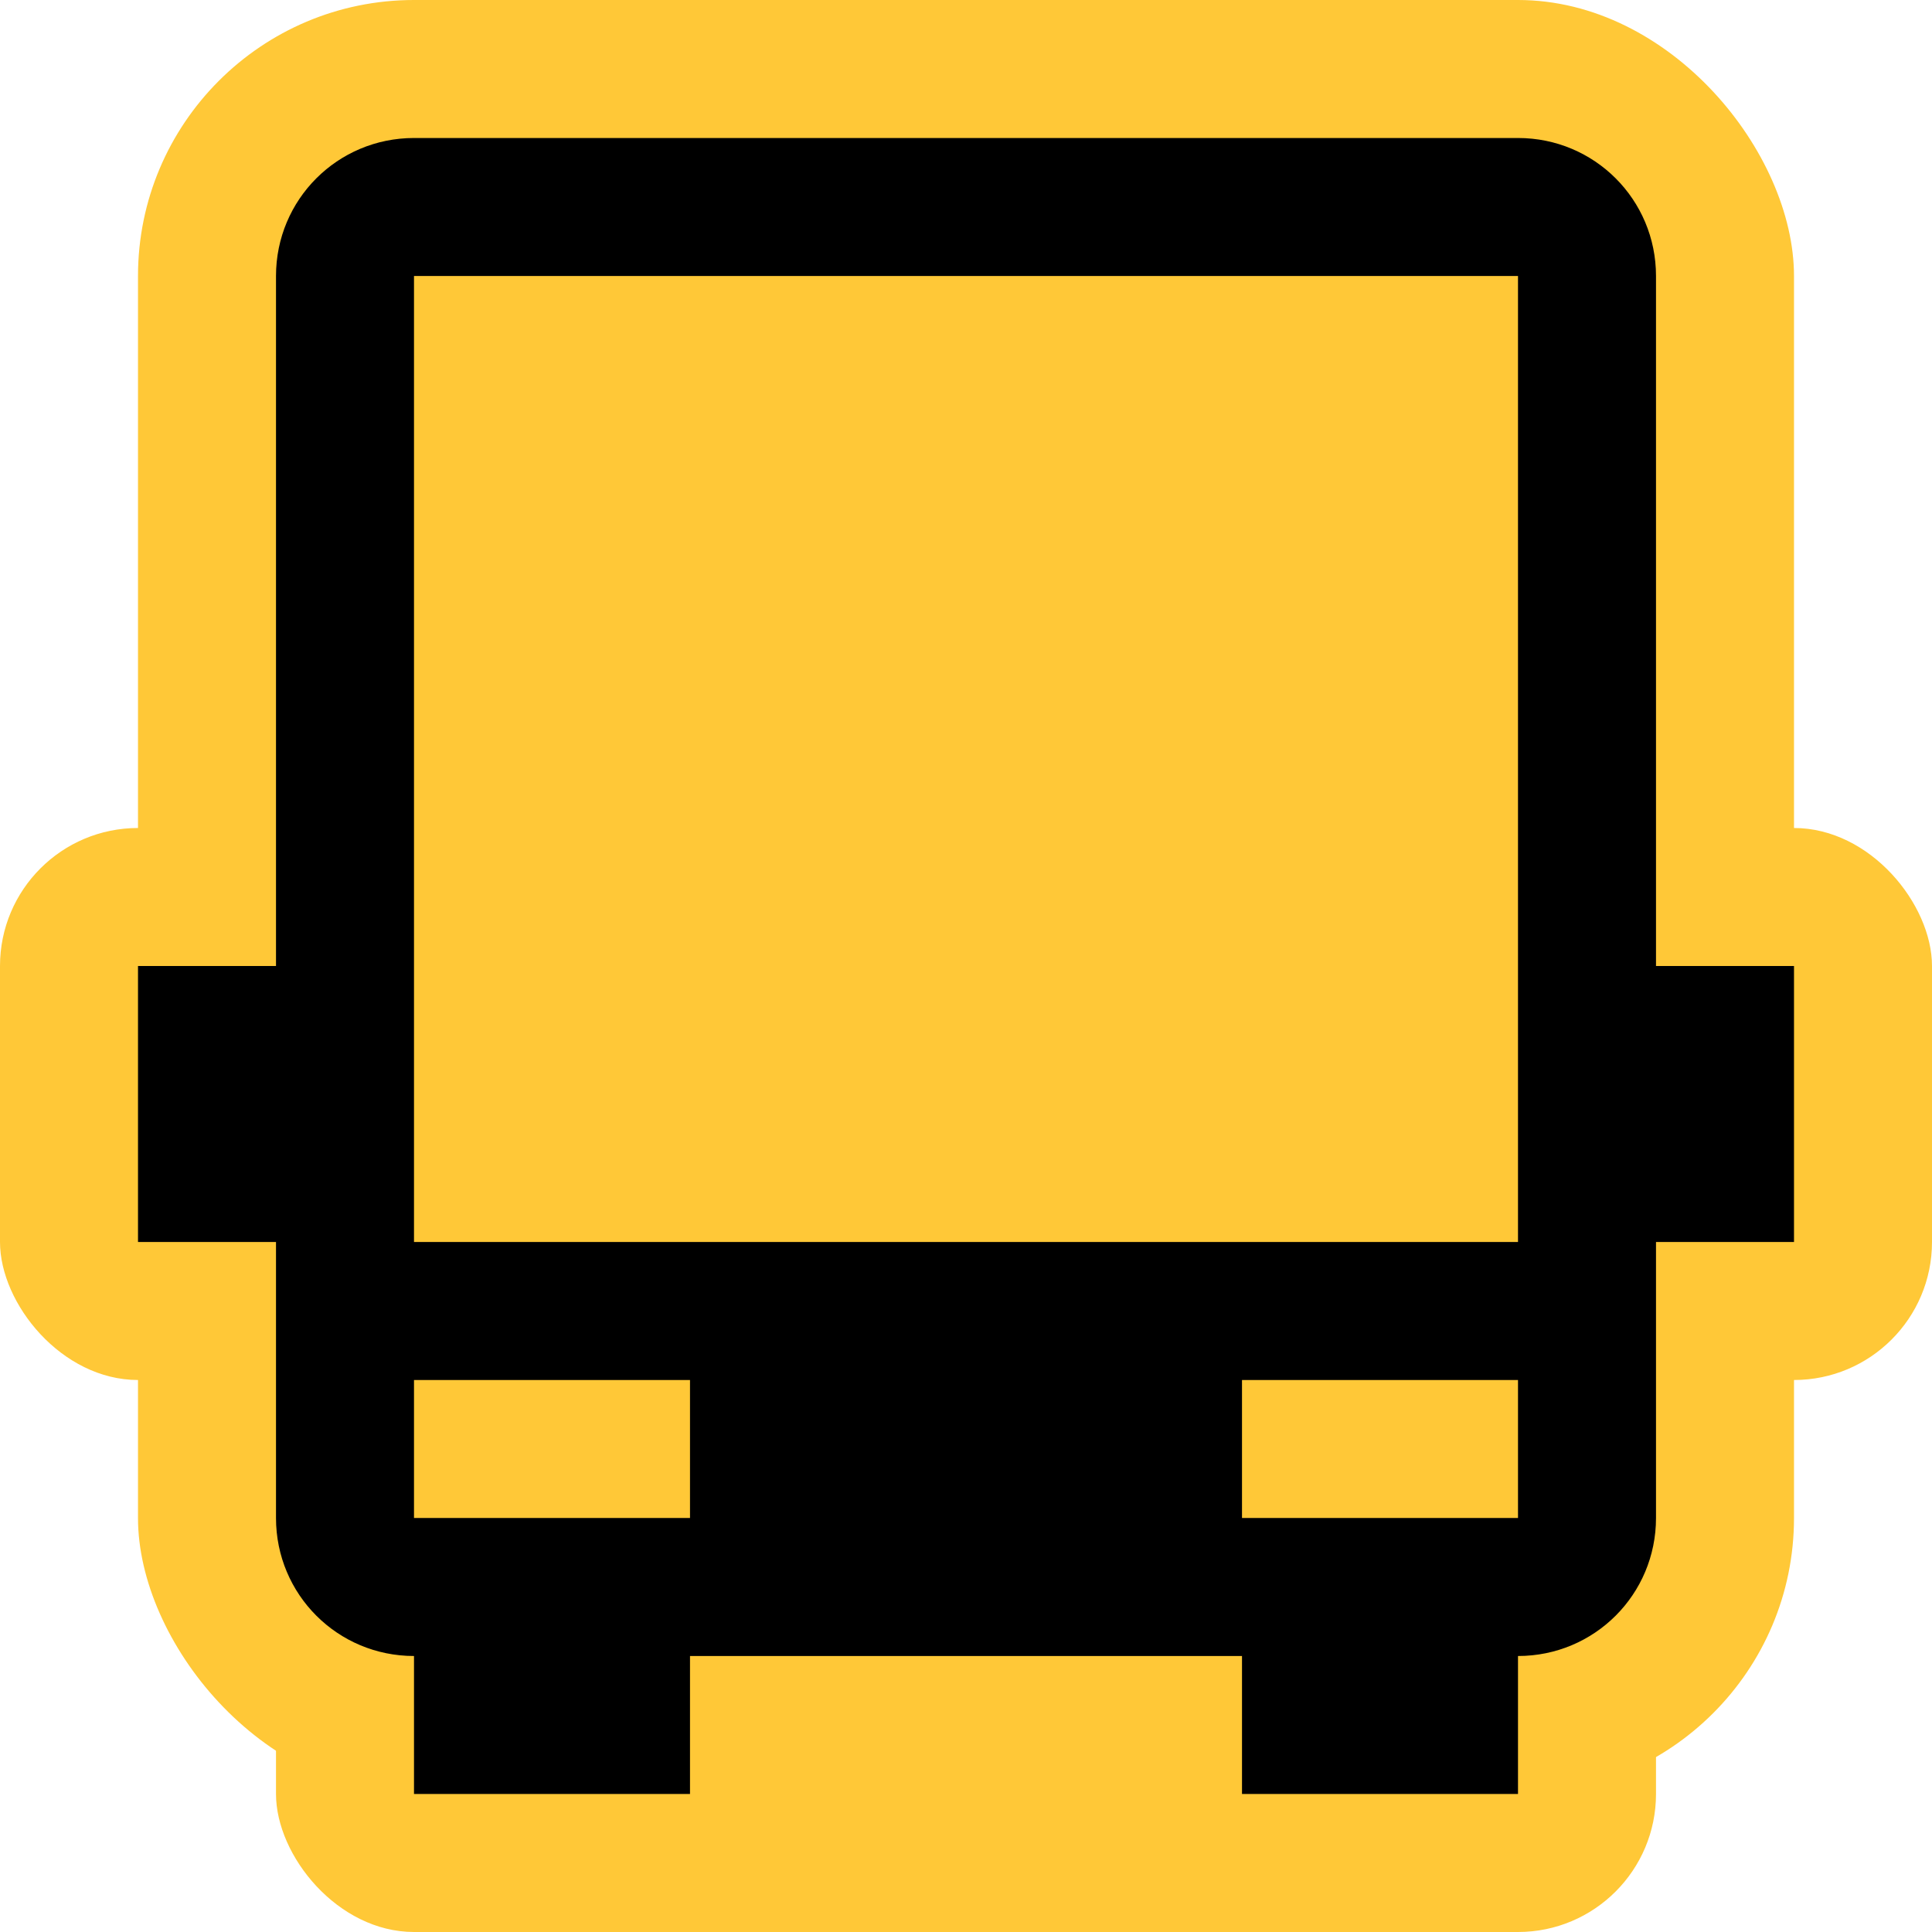 <?xml version="1.0" encoding="UTF-8" standalone="no"?>
<!-- Created with Inkscape (http://www.inkscape.org/) -->

<svg
   width="14"
   height="14"
   viewBox="0 0 14 14"
   version="1.1"
   id="svg5"
   inkscape:version="1.2.1 (9c6d41e410, 2022-07-14)"
   sodipodi:docname="bondi.svg"
   inkscape:export-filename="bondi.png"
   inkscape:export-xdpi="96"
   inkscape:export-ydpi="96"
   xmlns:inkscape="http://www.inkscape.org/namespaces/inkscape"
   xmlns:sodipodi="http://sodipodi.sourceforge.net/DTD/sodipodi-0.dtd"
   xmlns="http://www.w3.org/2000/svg"
   xmlns:svg="http://www.w3.org/2000/svg">
  <sodipodi:namedview
     id="namedview7"
     pagecolor="#ffffff"
     bordercolor="#666666"
     borderopacity="1.0"
     inkscape:showpageshadow="2"
     inkscape:pageopacity="0.0"
     inkscape:pagecheckerboard="true"
     inkscape:deskcolor="#d1d1d1"
     inkscape:document-units="px"
     showgrid="true"
     showguides="true"
     inkscape:zoom="30.849356"
     inkscape:cx="5.4458188"
     inkscape:cy="5.7699746"
     inkscape:window-width="1366"
     inkscape:window-height="699"
     inkscape:window-x="0"
     inkscape:window-y="0"
     inkscape:window-maximized="1"
     inkscape:current-layer="layer1">
    <inkscape:grid
       type="xygrid"
       id="grid132"
       originx="0"
       originy="0" />
  </sodipodi:namedview>
  <defs
     id="defs2" />
  <g
     inkscape:label="Capa 1"
     inkscape:groupmode="layer"
     id="layer1"
     transform="translate(-48.419,-56.356)">
    <g
       id="g691">
      <rect
         style="fill:#ffc837;stroke-width:0.265;paint-order:fill markers stroke;stop-color:#000000"
         id="rect682"
         width="12"
         height="13"
         x="49.419"
         y="56.356"
         ry="2" />
      <rect
         style="fill:#ffc837;stroke-width:0.265;paint-order:fill markers stroke;stop-color:#000000"
         id="rect684"
         width="14"
         height="4"
         x="48.419"
         y="62.356"
         ry="1" />
      <rect
         style="fill:#ffc837;stroke-width:0.265;paint-order:fill markers stroke;stop-color:#000000"
         id="rect686"
         width="10"
         height="3"
         x="50.419"
         y="67.356"
         ry="1" />
    </g>
    <path
       id="rect236"
       style="opacity:1;fill:#000000;stroke-width:0.265;paint-order:fill markers stroke;stop-color:#000000"
       d="m 51.419,57.356 c -0.554,0 -1,0.446 -1,1 v 5 h -1 v 2 h 1 v 2 c 0,0.554 0.446,1 1,1 v 1 h 2 v -1 h 4 v 1 h 2 v -1 c 0.554,0 1,-0.446 1,-1 v -2 h 1 v -2 h -1 v -5 c 0,-0.554 -0.446,-1 -1,-1 z m 0,1 h 8 v 7 H 51.419 Z m 0,8 h 2 v 1 H 51.419 Z m 6,0 h 2 v 1 h -2 z" />
  </g>
</svg>
